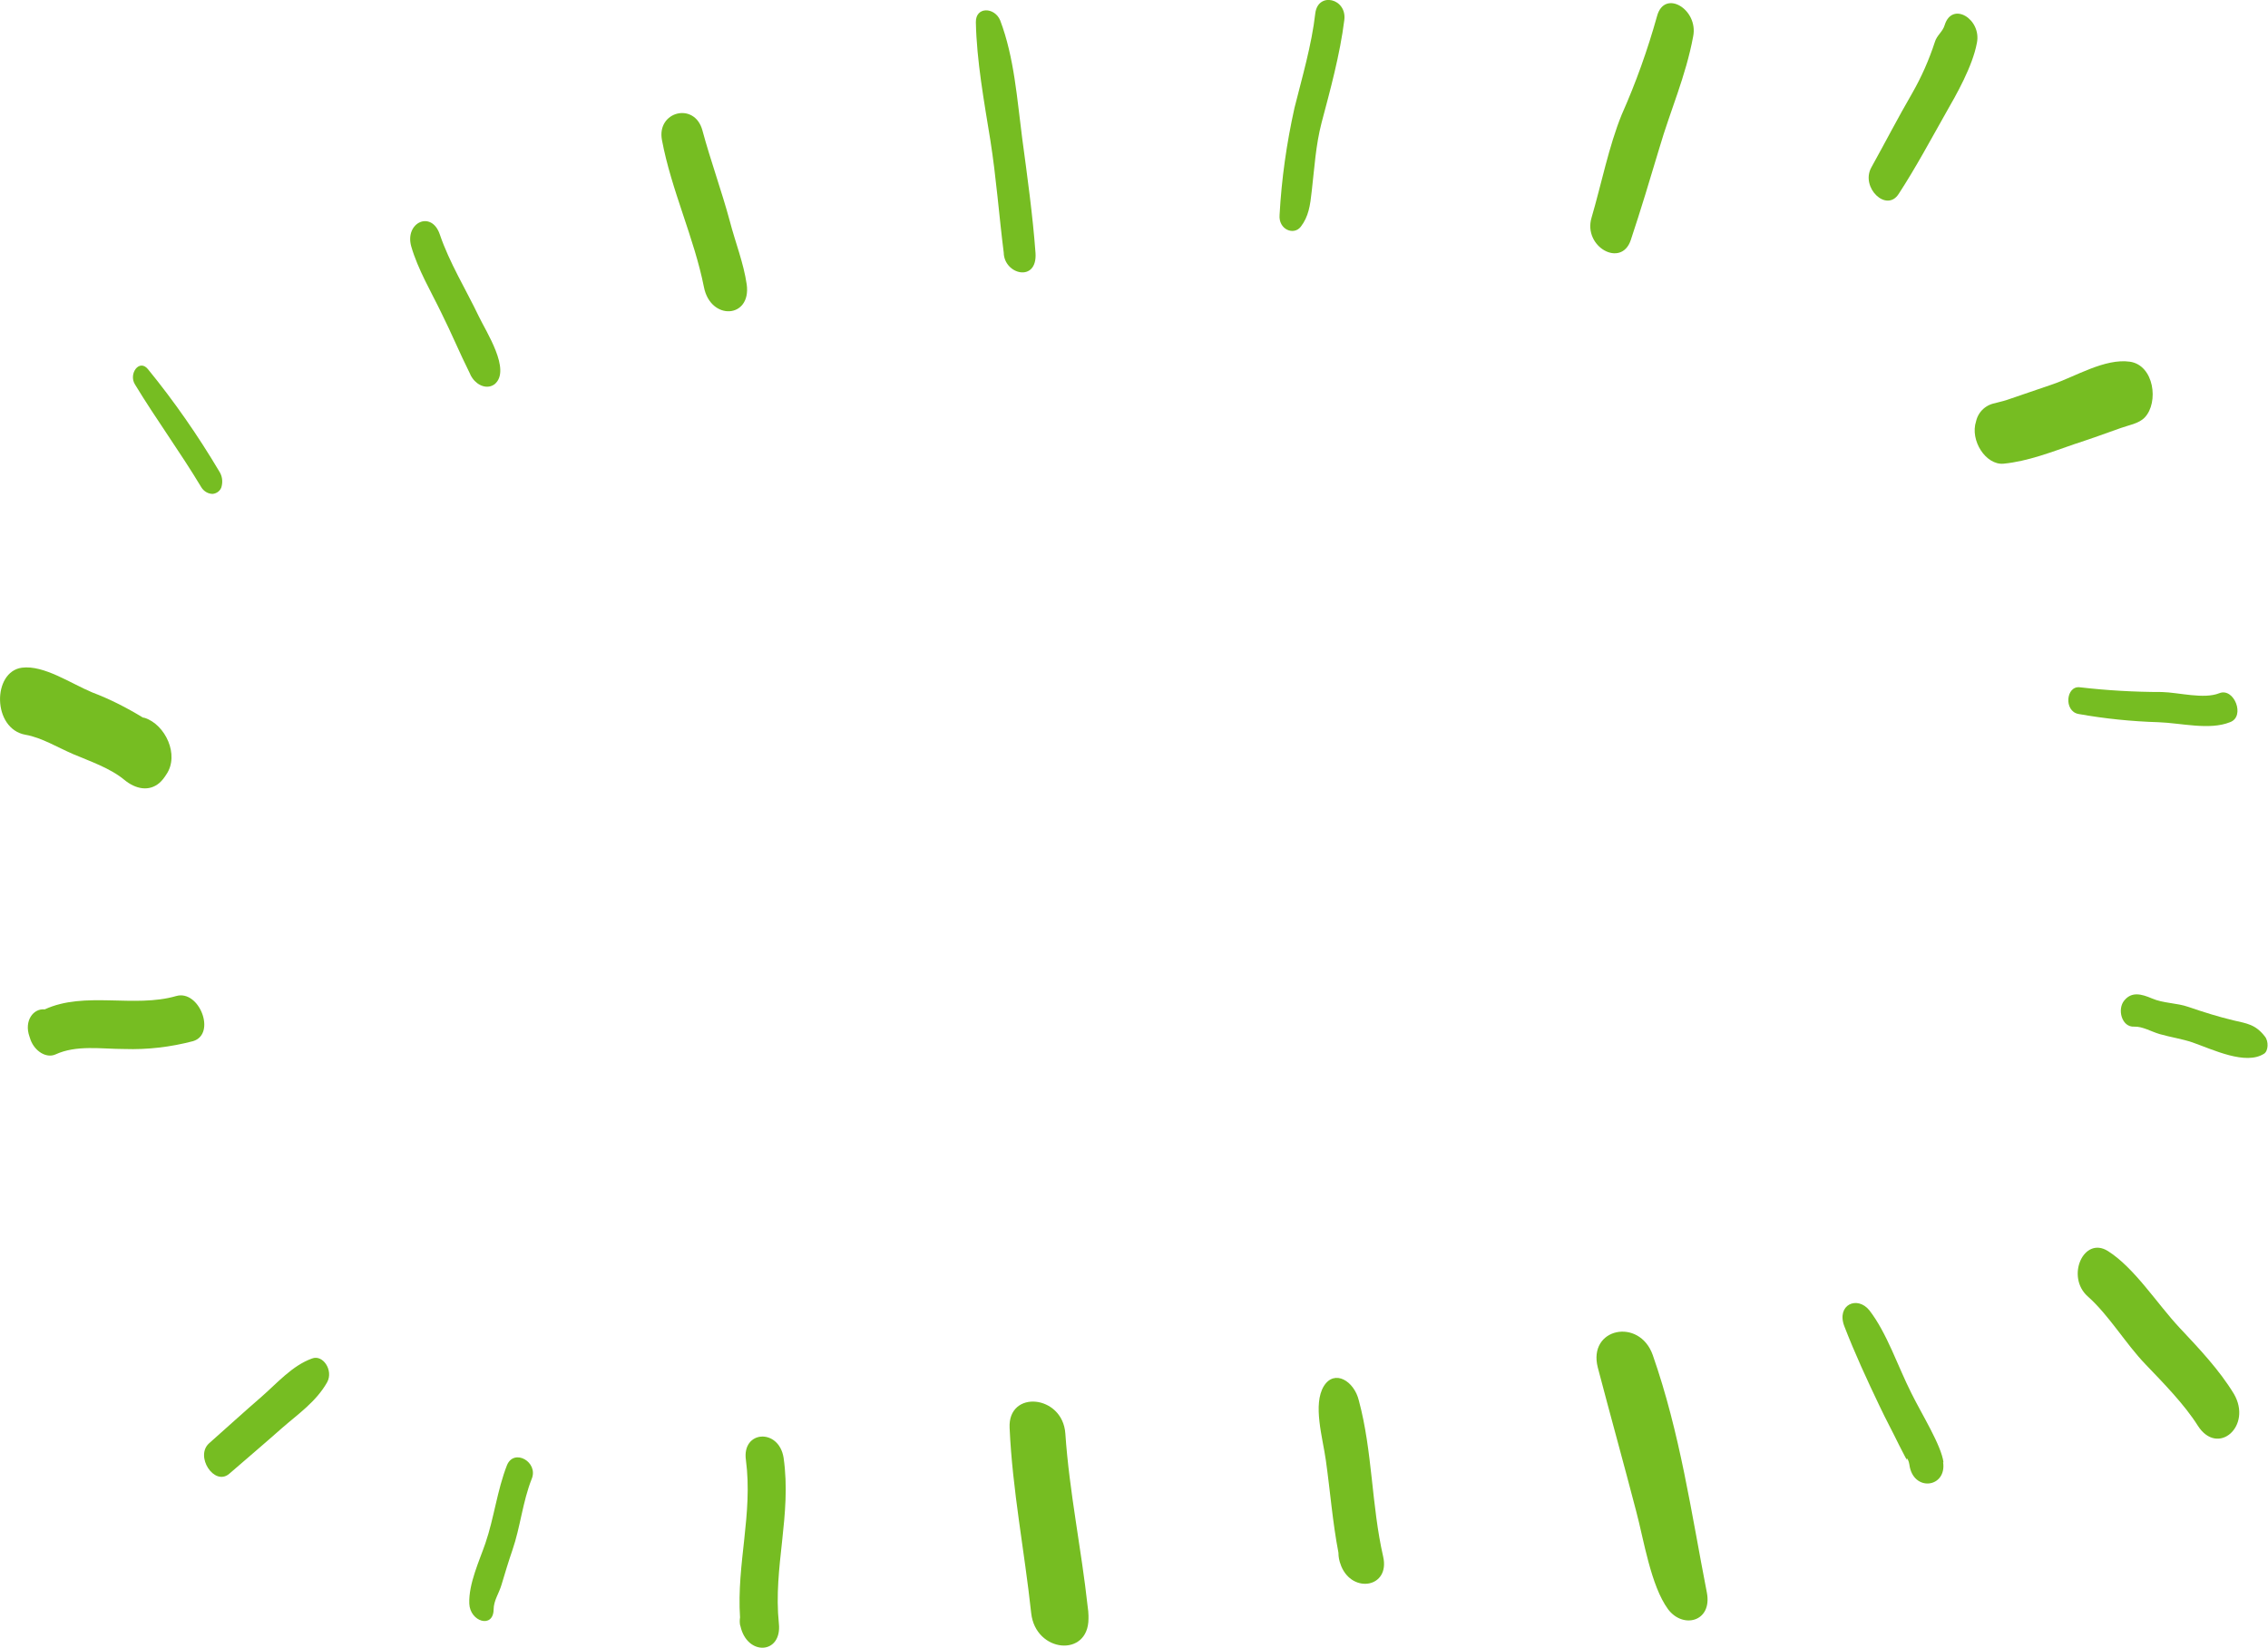 <?xml version="1.0" encoding="utf-8"?>
<svg transform="rotate(90deg)" xmlns="http://www.w3.org/2000/svg" xmlns:xlink="http://www.w3.org/1999/xlink" viewBox="0 0 578 420.1" preserveAspectRatio="none">
<style type="text/css">
	.drama-1{fill:#76BD22;}
</style>
<title>dramatic lines</title>
<g>
	<path class="drama-1" d="M335.2,3.4c-0.9,8-3.4,16.5-5.3,24.1c-2,9-3.3,18.1-3.8,27.3c-0.3,3.7,3.6,5.3,5.4,3c2-2.6,2.4-5.4,2.8-9.1
		c0.7-6,1-11.6,2.5-17.4c2.2-8.3,4.7-17.4,5.8-26.2C343.3-0.4,335.9-2.2,335.2,3.4"/>
	<path class="drama-1" d="M422.3,4.1c-2.4,8.6-5.4,17-9,25.1c-3.3,8.1-5.2,17.8-7.7,26.3c-2.2,7.4,7.6,12.9,10,5.7
		c2.6-7.8,4.9-15.5,7.3-23.5c2.8-9.6,6.7-18.2,8.6-28.4C432.9,2.4,424.2-2.9,422.3,4.1"/>
	<path class="drama-1" d="M495.6,6.4c-0.5,1.7-2,2.6-2.5,4.3c-1.5,4.6-3.4,8.9-5.8,13.1c-3.6,6.2-6.9,12.6-10.4,18.9
		c-2.8,5.1,3.9,11.6,7,6.7c4.3-6.6,8.1-13.7,12-20.6c2.7-4.7,6.8-11.9,7.9-17.8C505.1,4.9,497.5,0.2,495.6,6.4"/>
	<path class="drama-1" d="M542.8,92.2c-6.4-0.9-13.9,3.8-19.8,5.8c-3.9,1.3-7.8,2.7-11.7,4c-0.5,0.2-4,1-2.4,0.7
		c-2.6,0.3-4.7,2.1-5.3,4.7c-1.6,4.9,2.5,11.2,7,10.8c6.2-0.6,12.3-3,18.1-5c4-1.3,7.9-2.7,11.8-4.1c1.9-0.7,4.6-1.1,6.1-2.7
		C550.2,102.6,549,93.1,542.8,92.2"/>
	<path class="drama-1" d="M565.6,176.7c-4,1.6-10.3-0.2-14.7-0.3c-6.9,0-13.9-0.4-20.8-1.2c-3.6-0.5-4.2,6.1-0.4,6.8
		c6.7,1.2,13.6,1.9,20.4,2.1c5.7,0.2,13,2.1,18.2,0C572.3,182.7,569.4,175.2,565.6,176.7"/>
	<path class="drama-1" d="M569.2,260.1c-3.8-0.9-7.6-2.1-11.4-3.4c-3.1-1.1-6.4-0.9-9.4-2.2c-2.6-1.1-5.1-1.8-7,0.5
		c-1.9,2.2-0.7,6.9,2.5,6.7c2.1-0.1,4.4,1.3,6.5,1.9c2.8,0.8,5.6,1.2,8.3,2.1c5.4,1.9,13.6,5.9,18.3,2.9c1.1-0.7,1.2-3.2,0.2-4.4
		C574.8,261.1,572.6,260.9,569.2,260.1"/>
	<path class="drama-1" d="M555.5,338.5c-5.8-6.2-11.5-15.3-18.3-19.6c-6.2-3.9-10.8,6.6-5.1,11.6c5.4,4.8,9.6,12,14.7,17.3
		c4.5,4.7,9.9,10.2,13.3,15.6c5.1,8,14,0.1,9.2-8.1C565.6,349.2,560.3,343.6,555.5,338.5"/>
	<path class="drama-1" d="M476.4,334c-3.1-3.8-8.4-1.4-6.4,4c2.7,7,5.8,13.7,9,20.4c1.6,3.4,3.4,6.7,5,10c0.7,1.3,1.3,2.6,2.1,4
		c-0.5-1,0.2-0.8,0.5,0.9c0.9,7.1,9.6,6,8.6-0.6l0.1,0.1c-0.5-4.3-5.6-12.4-8.2-17.7C483.7,348.4,480.9,339.8,476.4,334"/>
	<path class="drama-1" d="M407.2,348.6c3.2,12.2,6.6,24.4,9.8,36.7c1.9,7.1,3.7,18.9,8.1,24.9c3.8,5.1,11.3,3.2,9.9-4.2
		c-4-20.5-6.8-40.6-13.8-60.6C417.8,335.8,404.6,338.5,407.2,348.6"/>
	<path class="drama-1" d="M337.4,353.3c-2.9,4.7-0.3,13.2,0.5,19c1.1,7.8,1.7,15.7,3.2,23.5c0,1.1,0.2,2.1,0.6,3.1l0.1,0.3
		c2.9,7.1,12.5,5.5,10.7-2.4c-3-13.1-2.7-26.8-6.2-39.8C345.1,352,340.1,349,337.4,353.3"/>
	<path class="drama-1" d="M257.3,364c0.7,15.8,3.8,31.4,5.5,47.2c1.1,10.1,14.6,11.4,14.6,1.4l0-0.8c0-0.7-0.1-1.5-0.2-2.2
		c-1.6-14.7-4.7-29.4-5.7-44.2C270.8,355.5,256.8,354.2,257.3,364"/>
	<path class="drama-1" d="M190.1,372.2c1.8,13.7-2.4,26.4-1.5,40.1c-0.1,0.6-0.1,1.3,0,1.9l0.1,0.3c1.7,7.7,10.6,7.2,9.8-0.6
		c-1.5-14.5,3.3-27.6,1.2-42.3C198.5,364,189,364.6,190.1,372.2"/>
	<path class="drama-1" d="M129.2,373.5c-2.5,6.4-3.3,13.5-5.5,19.9c-1.5,4.4-4.3,10.3-4.1,15.4c0.2,4.6,6.1,6.4,6.2,1.5
		c0-2.3,1.4-4.2,2-6.3c0.9-3,1.8-6,2.8-8.9c2-5.8,2.6-12.3,4.9-18.1C137.3,372.7,131,369.1,129.2,373.5"/>
	<path class="drama-1" d="M79.5,346.3c-5,1.8-8.8,6.2-12.8,9.7c-4.5,3.9-9,8-13.4,11.9c-3.7,3.3,1.3,11,5.1,7.8
		c4.5-3.9,9.1-7.8,13.5-11.7c4-3.5,8.7-6.7,11.5-11.7C85,349.3,82.3,345.2,79.5,346.3"/>
	<path class="drama-1" d="M44.9,253.9c-10.7,3.1-23.3-1.3-33.5,3.4c-2.9-0.3-5.3,2.9-3.9,6.9c0.1,0.3,0.2,0.6,0.3,0.9
		c1.1,2.9,4,4.7,6.3,3.7c5.4-2.5,11.7-1.4,17.6-1.4c5.9,0.2,11.8-0.5,17.5-2C55.2,263.6,50.8,252.2,44.9,253.9"/>
	<path class="drama-1" d="M36.9,183c-0.2,0-0.3-0.1-0.5-0.1c-4.1-2.5-8.4-4.7-12.9-6.4c-5.5-2.3-12.3-7-17.9-6.3
		c-7.6,1-7.6,15.6,0.9,17.1c4.1,0.7,8.3,3.3,12.3,5s9.3,3.5,12.9,6.5c2.9,2.4,6.3,3,8.9,0.8c0.7-0.6,1.3-1.4,1.8-2.2
		C45.8,192.4,42.1,184.7,36.9,183"/>
	<path class="drama-1" d="M37.7,94.1c-2.2-2.7-5,1.2-3.3,3.9c5.4,8.9,11.5,17.2,16.9,26.2c0.6,1,1.7,1.7,2.9,1.7c1.1-0.1,2.1-0.9,2.3-2
		c0.3-1.3,0.1-2.6-0.6-3.7C50.5,111.1,44.4,102.3,37.7,94.1"/>
	<path class="drama-1" d="M104.8,62.8c1.7,5.9,5.1,11.6,7.7,17c2.5,5,4.7,10.3,7.2,15.3c0.2,0.5,0.4,0.9,0.7,1.3l0,0
		c1.4,2,3.9,2.9,5.7,1.5c4.2-3.6-2.2-13.3-4.1-17.3c-3.2-6.7-7.5-13.7-9.9-20.8C110,53.5,103.1,56.7,104.8,62.8"/>
	<path class="drama-1" d="M168.7,35.7c2.4,12.8,8.2,24.9,10.7,37.5c1.7,8.6,12.1,8,10.9-0.7c-0.8-5.5-2.9-10.7-4.3-16.1
		c-2.1-7.8-4.9-15.4-7-23.2C177,25.9,167.3,28.4,168.7,35.7"/>
	<path class="drama-1" d="M248.7,5.7c0.2,9.8,2.1,20.2,3.7,30.1c1.5,9.5,2.2,19.1,3.4,28.6c0.1,5.6,8.6,7.7,8.1,0.1
		c-0.7-9.6-2.1-19.6-3.4-29.3c-1.3-9.9-2-20.5-5.6-30C253.5,1.8,248.6,1.6,248.7,5.7"/>
</g>
</svg>
